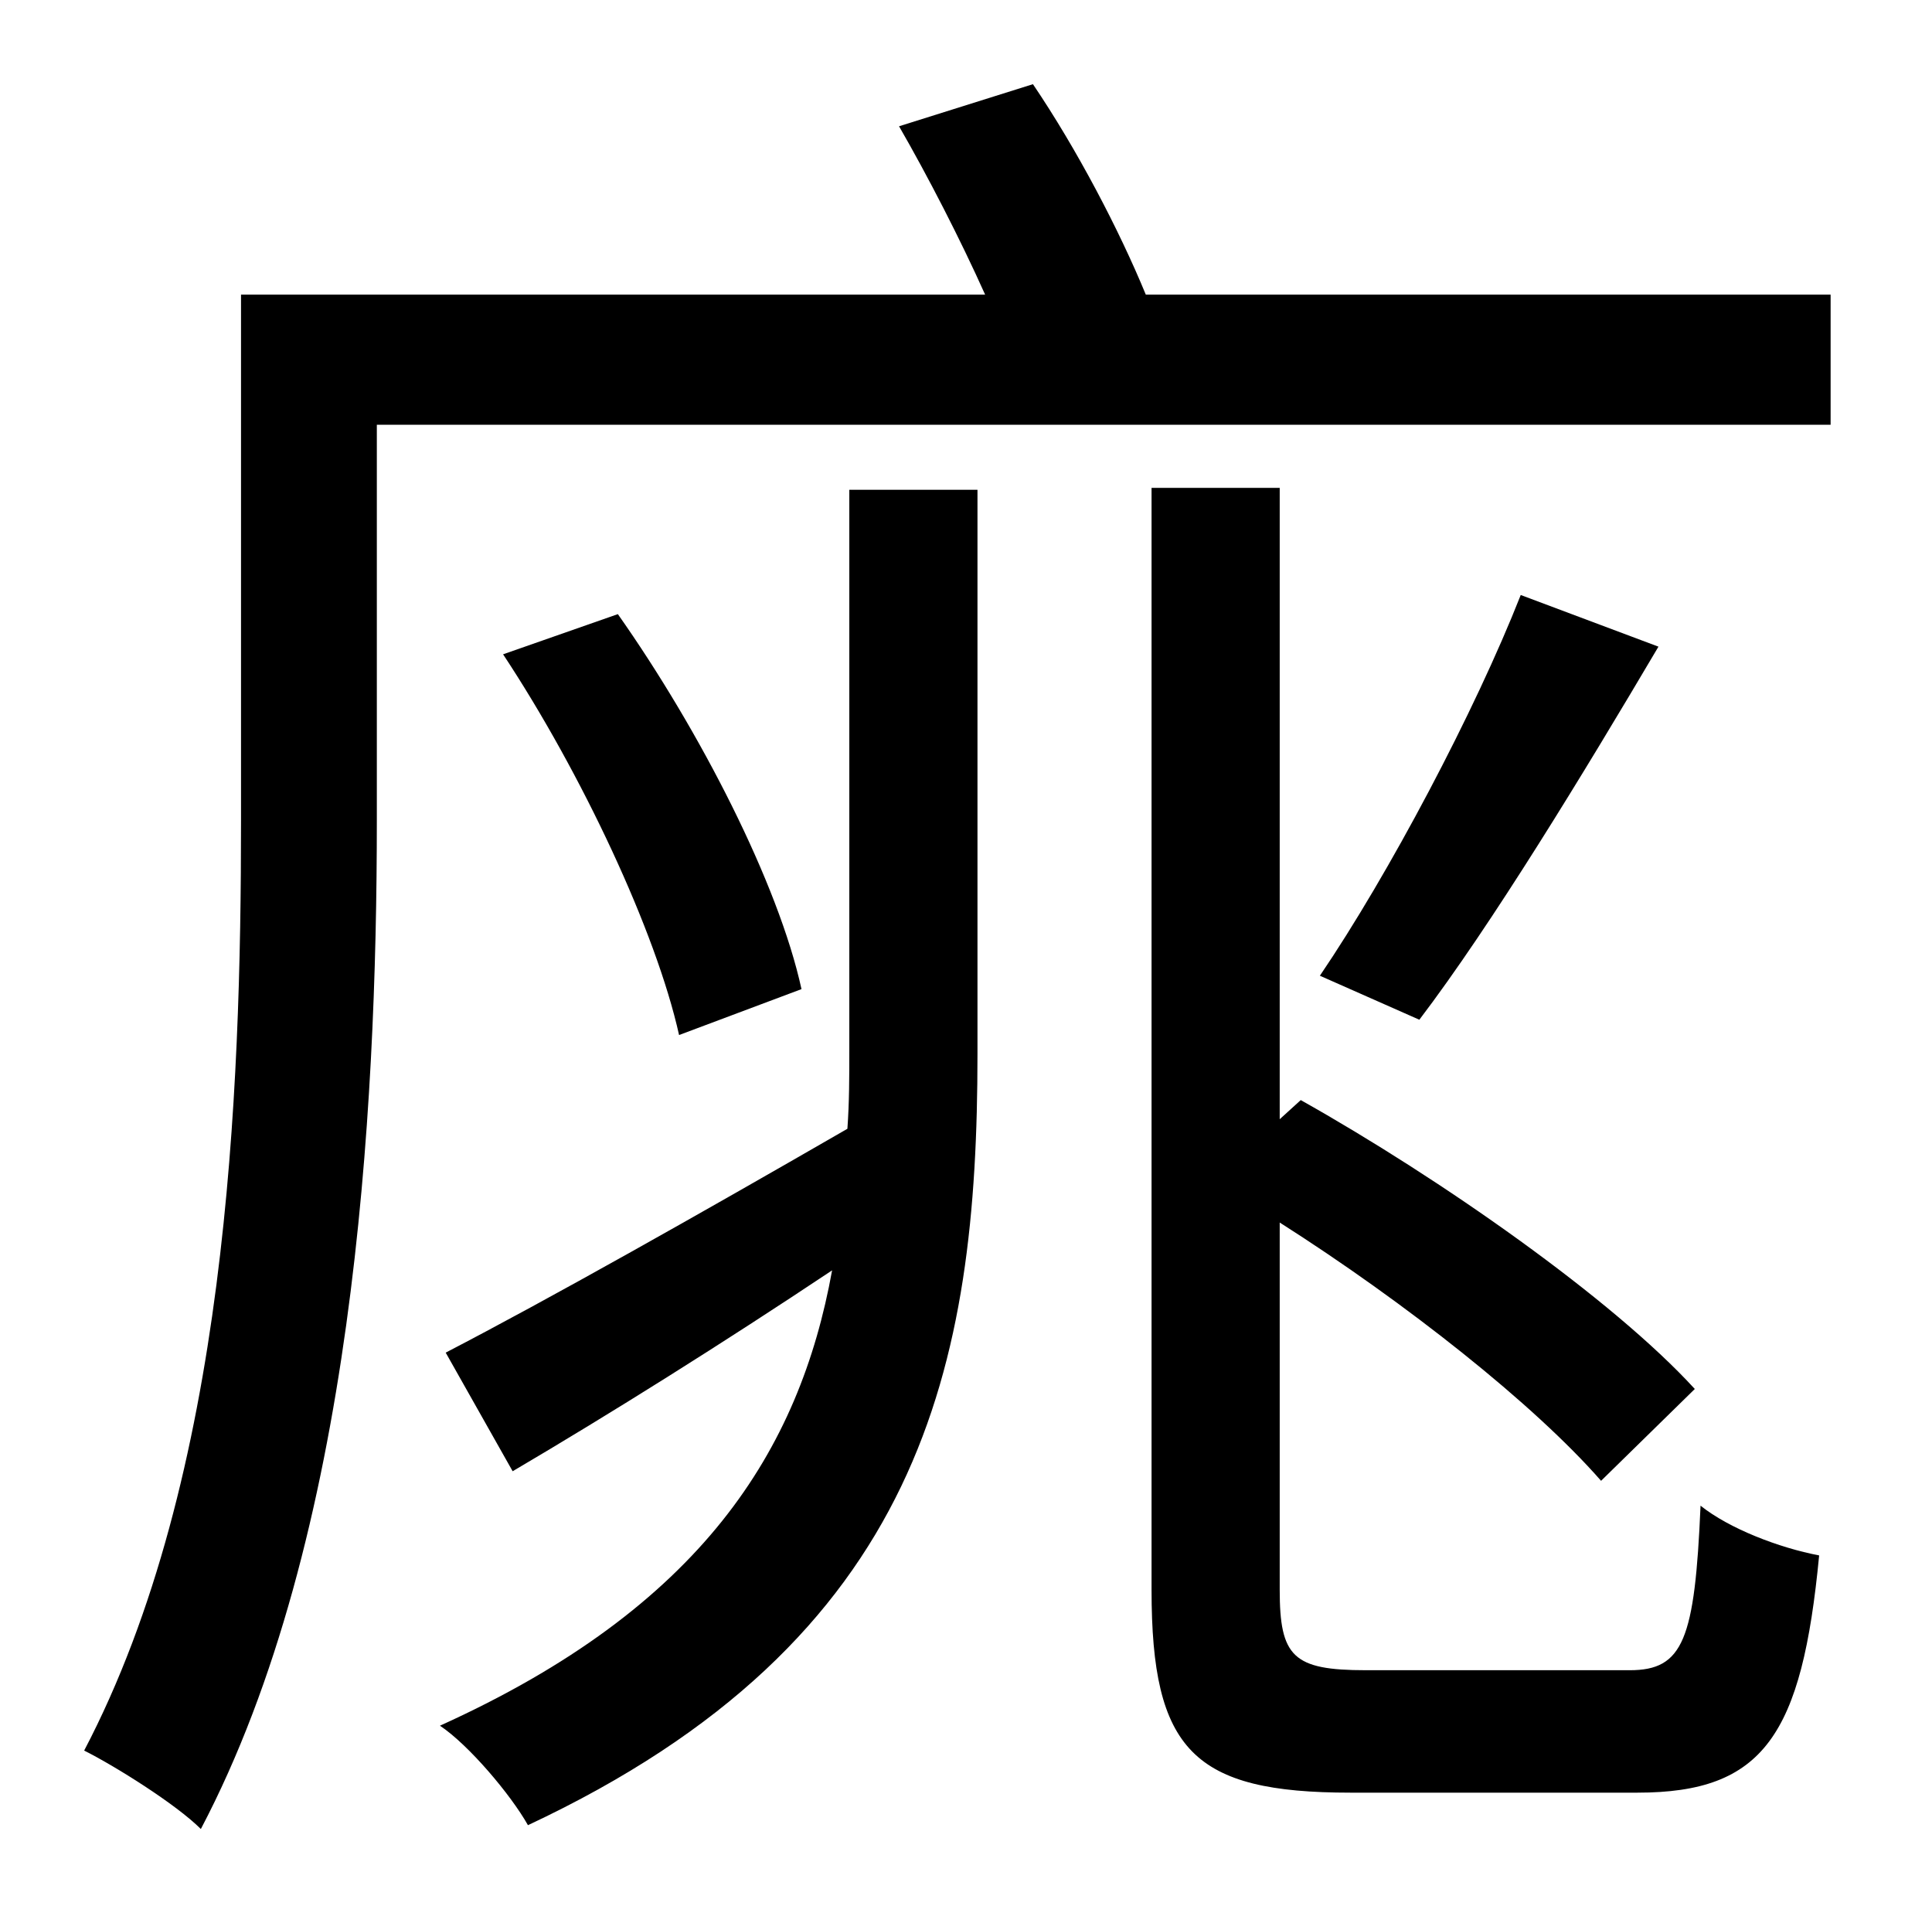 <?xml version="1.0" standalone="no"?>
<!DOCTYPE svg PUBLIC "-//W3C//DTD SVG 1.1//EN" "http://www.w3.org/Graphics/SVG/1.1/DTD/svg11.dtd" >
<svg xmlns="http://www.w3.org/2000/svg" xmlns:xlink="http://www.w3.org/1999/xlink" version="1.1" viewBox="-10 0 1010 1000">
   <path fill="currentColor"
d="M434 549v-293h67v295c0 162 -28 306 -235 403c-9 -16 -31 -42 -46 -52c137 -62 188 -144 205 -238c-57 38 -116 75 -167 105l-35 -62c54 -28 132 -72 210 -117c1 -14 1 -27 1 -41zM253 342l60 -21c43 61 84 141 96 196l-64 24c-12 -54 -51 -137 -92 -199zM704 873h138
c28 0 34 -16 37 -86c15 12 41 22 62 26c-9 94 -29 124 -95 124h-150c-82 0 -104 -22 -104 -106v-576h67v330l11 -10c73 41 163 104 206 151l-49 48c-35 -40 -102 -93 -168 -135v192c0 35 7 42 45 42zM785 311l72 27c-39 66 -87 145 -125 195l-52 -23
c36 -53 81 -138 105 -199zM589 154h358v68h-760v207c0 152 -12 375 -92 527c-13 -13 -45 -33 -61 -41c75 -143 82 -344 82 -486v-275h389c-13 -29 -30 -62 -45 -88l70 -22c23 34 45 76 59 110z" />
</svg>
